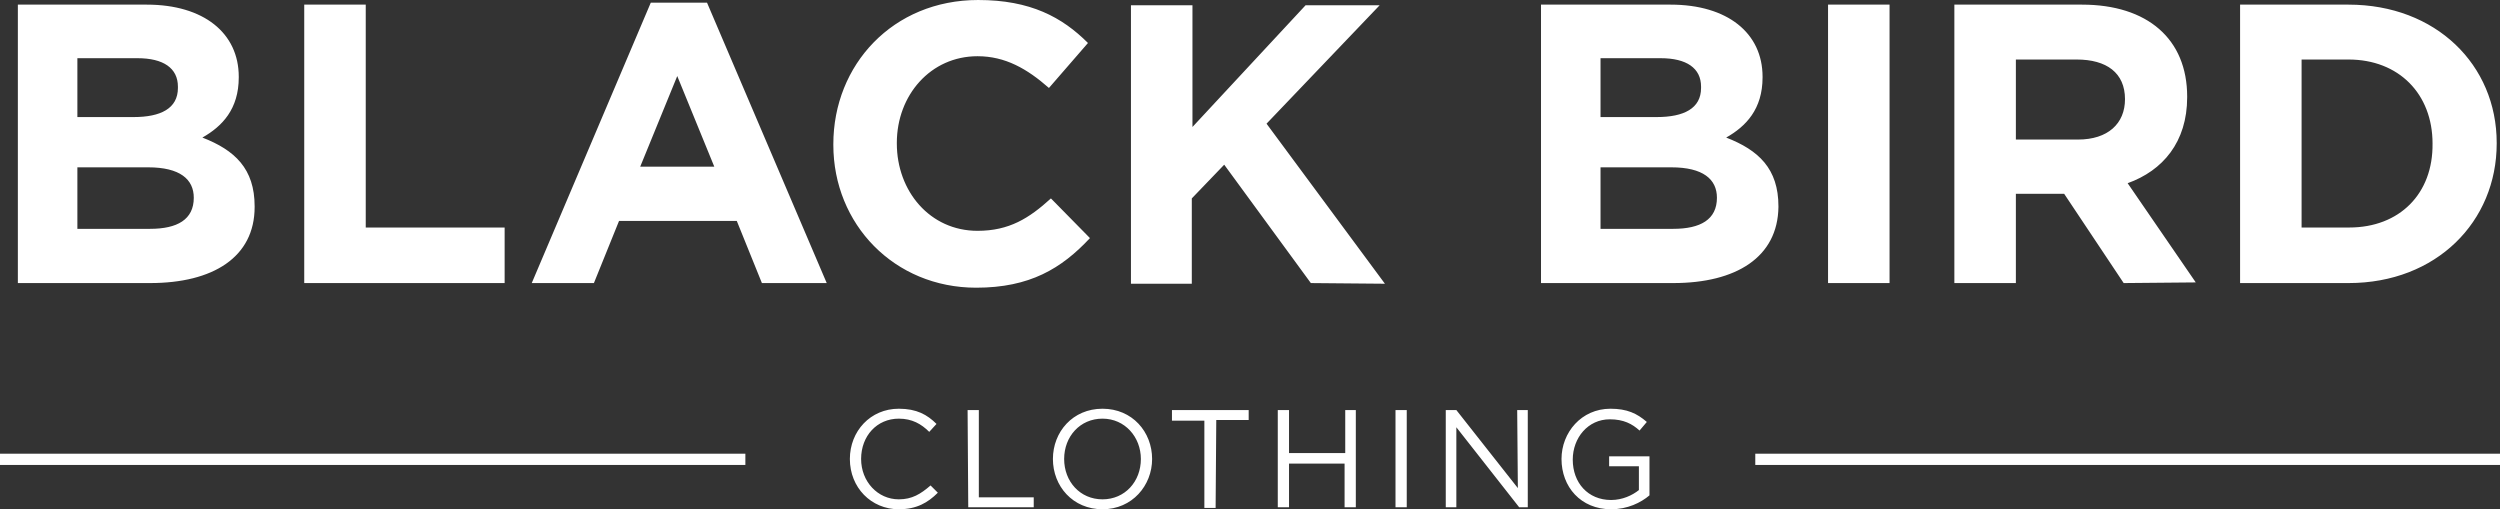 <svg id="Layer_1" xmlns="http://www.w3.org/2000/svg" viewBox="-232 717.9 378 77"><rect x="-232" y="717.9" width="378" height="77" fill="#333333" stroke="none"/><style>.st0{fill:#FFFFFF;}</style><path class="st0" d="M-209.3 760.7h-20v-42.1h19.5c8.6 0 13.9 4.3 13.9 10.9v.1c0 4.8-2.5 7.4-5.5 9.1 4.9 1.9 7.9 4.7 7.9 10.4v.1c0 7.6-6.3 11.5-15.8 11.5zm4.2-29.7c0-2.8-2.2-4.3-6.1-4.3h-9.1v8.9h8.5c4.1 0 6.7-1.3 6.7-4.4v-.2zm2.4 16.8c0-2.8-2.1-4.6-6.9-4.6h-10.7v9.3h11c4.1 0 6.6-1.4 6.6-4.7 0 .2 0 0 0 0zM-186 760.7v-42.1h9.3v33.7h21v8.4H-186zM-116.8 760.7l-3.8-9.4h-17.8l-3.8 9.4h-9.4l18-42.4h8.5l18.1 42.4h-9.8zm-12.8-31.3l-5.6 13.7h11.2l-5.6-13.7zM-84.4 761.4c-12.4 0-21.6-9.6-21.6-21.6v-.1c0-12 9-21.8 21.9-21.8 7.9 0 12.7 2.6 16.6 6.5l-5.9 6.8c-3.3-2.9-6.6-4.8-10.8-4.8-7.1 0-12.2 5.9-12.2 13.1v.1c0 7.2 5 13.2 12.2 13.2 4.8 0 7.8-1.9 11.1-4.9l5.9 6c-4.3 4.6-9.1 7.5-17.2 7.5zM-33.8 760.7l-13.1-17.9-4.9 5.1v12.9H-61v-42.1h9.3v18.4l17.1-18.4h11.2l-17.1 17.9 17.9 24.2-11.2-.1zM21 760.7H1v-42.1h19.6c8.6 0 13.9 4.3 13.9 10.9v.1c0 4.8-2.5 7.4-5.5 9.1 4.9 1.9 7.9 4.7 7.9 10.4v.1c-.1 7.6-6.4 11.5-15.9 11.5zm4.2-29.7c0-2.8-2.2-4.3-6.1-4.3H10v8.9h8.5c4.1 0 6.7-1.3 6.7-4.4v-.2zm2.4 16.8c0-2.8-2.1-4.6-6.9-4.6H10v9.3h11c4.1 0 6.6-1.4 6.6-4.7zM44.4 760.7v-42.1h9.3v42.1h-9.3zM89.1 760.7l-9-13.5h-7.3v13.5h-9.3v-42.1h19.3c9.9 0 15.9 5.2 15.9 13.9v.1c0 6.8-3.7 11.1-9 13l10.3 15-10.9.1zm.2-27.8c0-4-2.8-6-7.3-6h-9.2V739h9.4c4.5 0 7.1-2.4 7.1-6.1zM123.1 760.7h-16.4v-42.1h16.4c13.2 0 22.4 9.1 22.4 20.9v.1c0 11.8-9.1 21.1-22.4 21.1zm12.7-21.1c0-7.5-5.1-12.7-12.7-12.7H116v25.4h7.2c7.6 0 12.7-5.1 12.6-12.7zM-96.1 794.9c-4.2 0-7.4-3.3-7.4-7.6 0-4.2 3.1-7.6 7.4-7.6 2.7 0 4.3.9 5.7 2.3l-1.1 1.2c-1.2-1.2-2.6-2-4.6-2-3.3 0-5.7 2.6-5.7 6.1 0 3.4 2.5 6.1 5.7 6.1 2 0 3.3-.8 4.8-2.1l1.1 1.1c-1.5 1.5-3.2 2.5-5.9 2.5zM-85.7 779.9h1.7v13.2h8.3v1.5h-9.9l-.1-14.7zM-65.3 794.9c-4.5 0-7.5-3.5-7.5-7.6s3-7.6 7.5-7.6 7.5 3.5 7.5 7.6c0 4-3 7.6-7.5 7.6zm0-13.7c-3.4 0-5.8 2.7-5.8 6.1 0 3.4 2.4 6.1 5.8 6.1s5.8-2.7 5.8-6.1c0-3.3-2.4-6.1-5.8-6.1zM-48.2 794.7h-1.7v-13.2h-4.9v-1.6h11.6v1.5h-4.9l-.1 13.3zM-37.1 788v6.6h-1.7v-14.7h1.7v6.5h8.5v-6.5h1.6v14.7h-1.7V788h-8.4zM-19.3 779.9v14.7H-21v-14.7h1.7zM-2.6 779.9H-1v14.7h-1.3l-9.5-12.1v12.1h-1.6v-14.7h1.6l9.3 11.8-.1-11.8zM11.6 794.9c-4.6 0-7.5-3.4-7.5-7.6 0-4 3-7.6 7.4-7.6 2.5 0 4 .7 5.5 2l-1.1 1.3c-1.1-1-2.4-1.7-4.5-1.7-3.3 0-5.6 2.8-5.6 6.1 0 3.5 2.3 6.1 5.8 6.1 1.7 0 3.2-.7 4.2-1.5v-3.6h-4.5v-1.5h6.1v5.9c-1.3 1.1-3.3 2.1-5.8 2.1z"/><g><path class="st0" d="M-232 786.5h112.7v1.7H-232zM33.4 786.5H146v1.7H33.4z"/></g></svg>